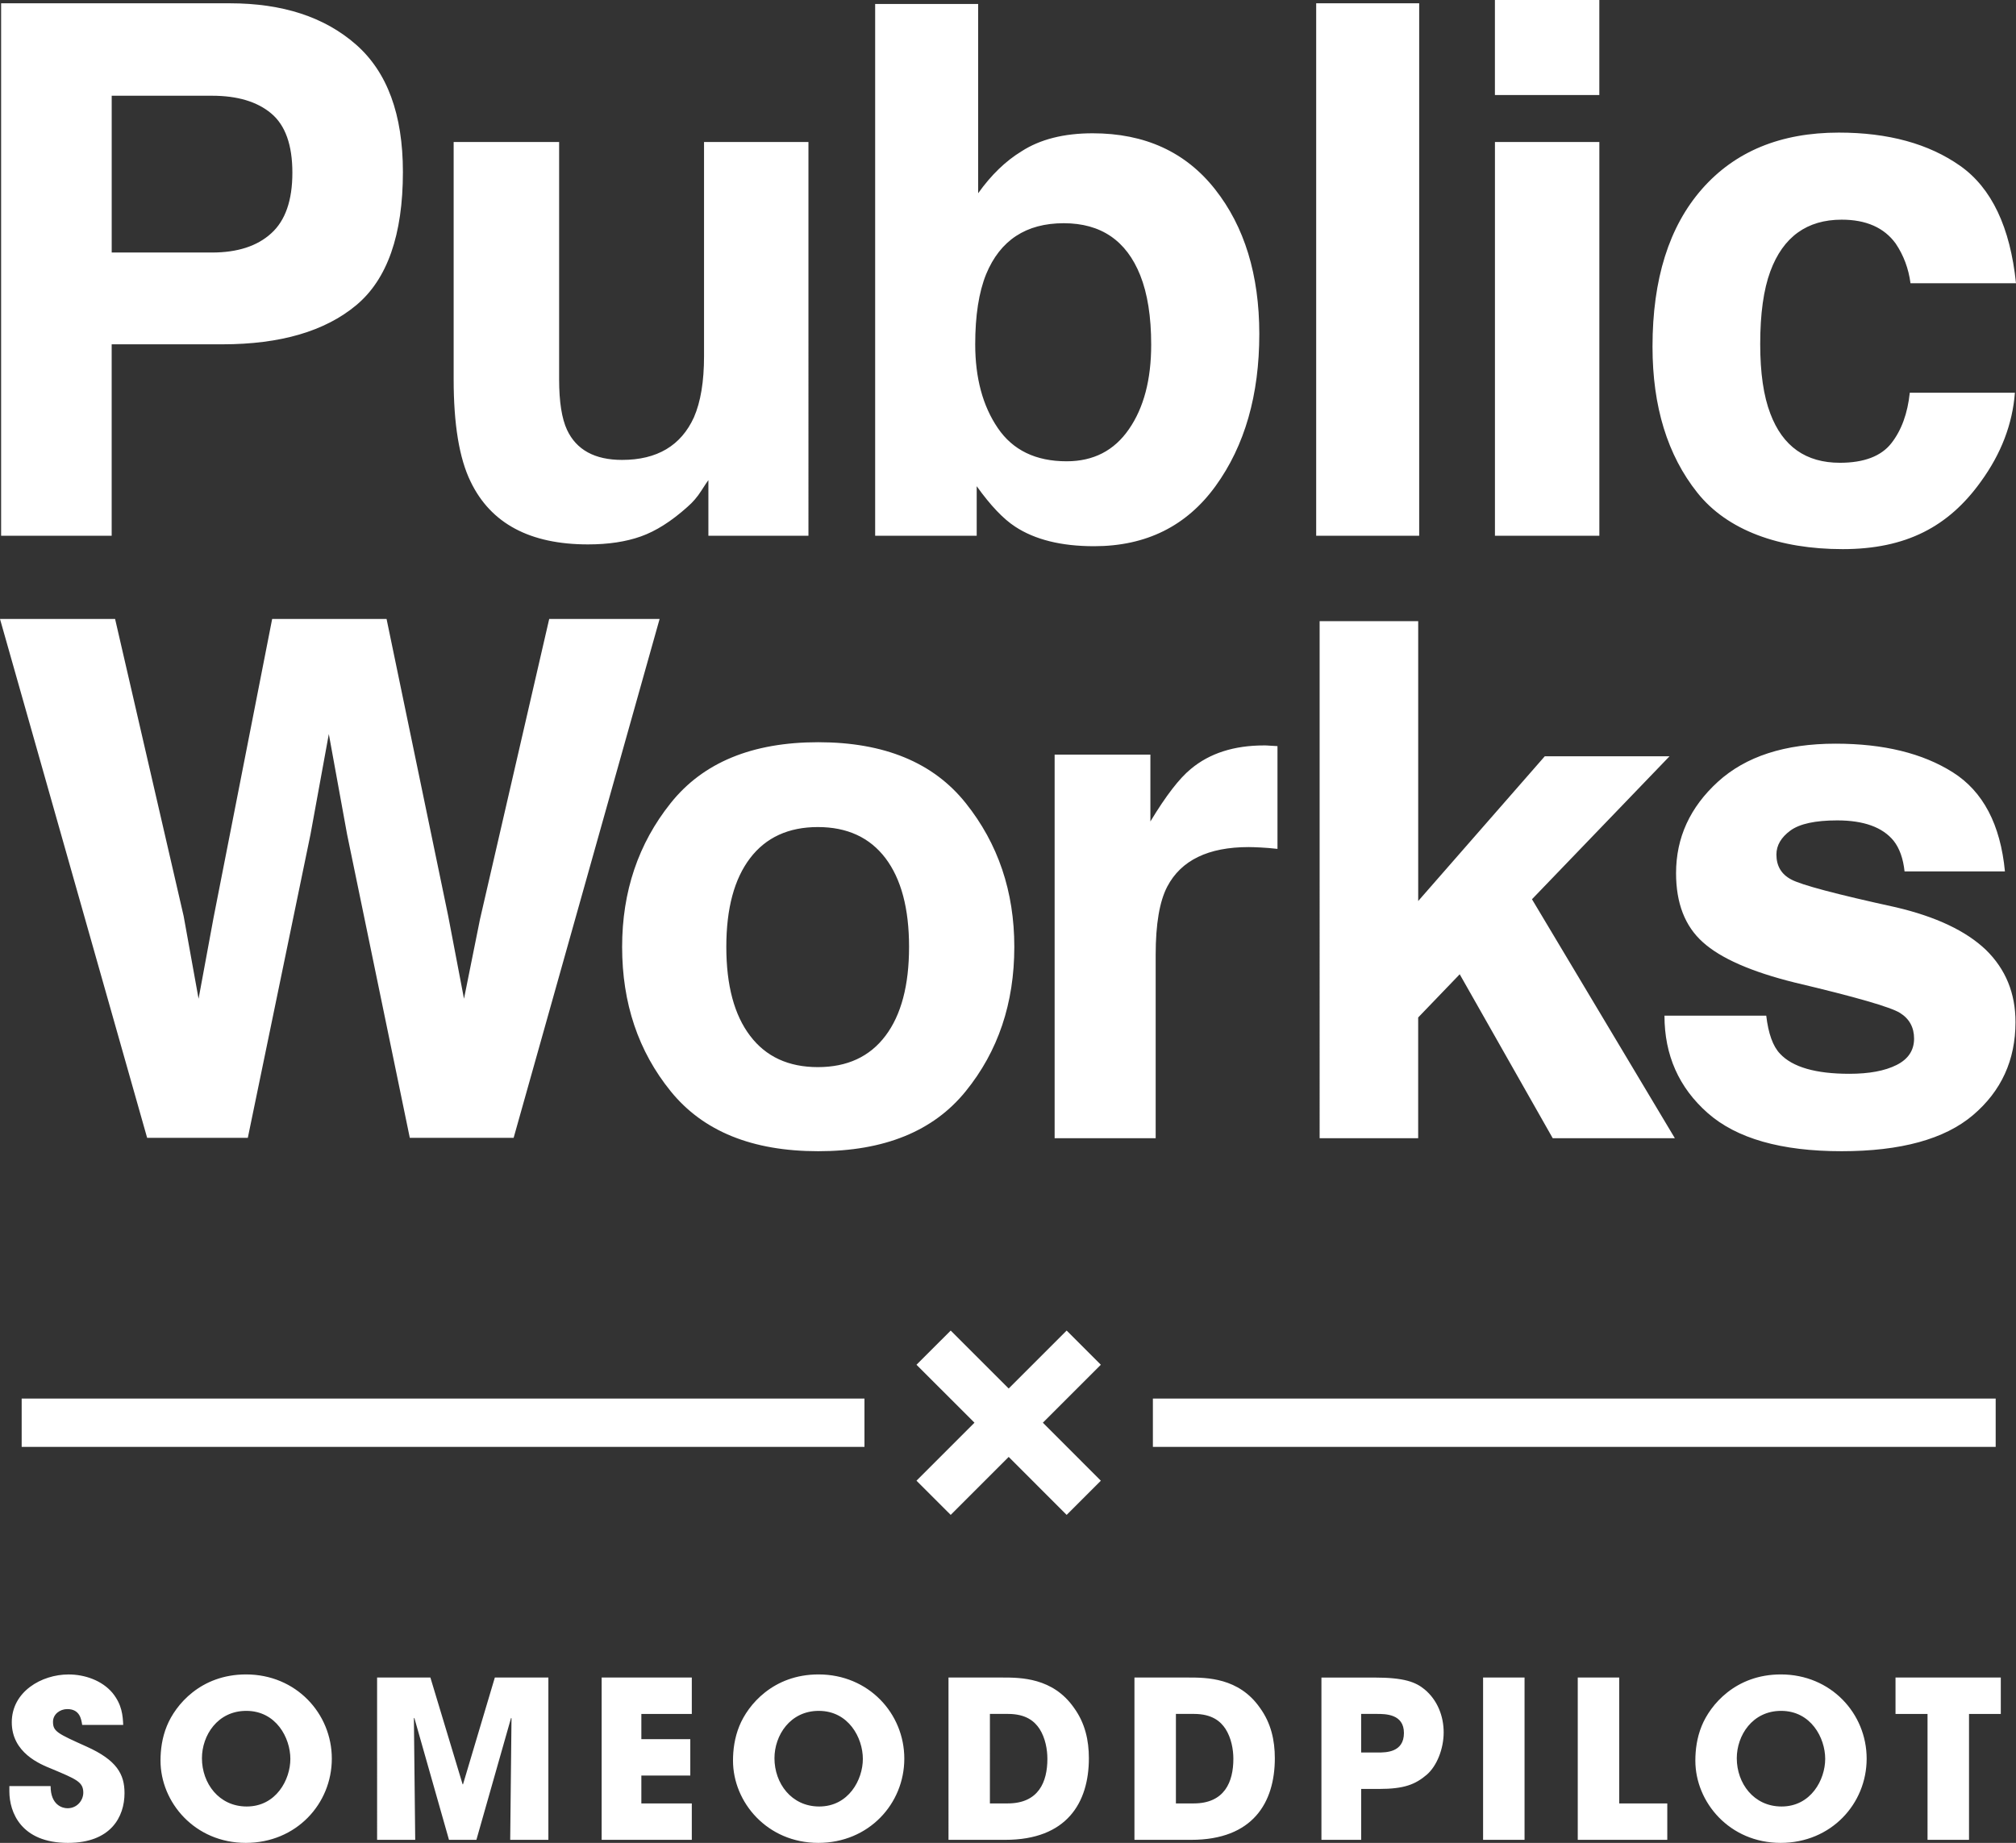 <?xml version="1.0" encoding="utf-8"?>
<!-- Generator: Adobe Illustrator 16.0.0, SVG Export Plug-In . SVG Version: 6.00 Build 0)  -->
<!DOCTYPE svg PUBLIC "-//W3C//DTD SVG 1.1//EN" "http://www.w3.org/Graphics/SVG/1.1/DTD/svg11.dtd">
<svg version="1.1" id="Layer_1" xmlns="http://www.w3.org/2000/svg" xmlns:xlink="http://www.w3.org/1999/xlink" x="0px" y="0px"
	 width="76px" height="69.49px" viewBox="0 0 76 69.49" enable-background="new 0 0 76 69.49" xml:space="preserve">
<rect x="0" y="0" width="76" height="69.49" fill="#333333" stroke="none"/>
<path fill="#FFFFFF" d="M32.589,54.558H0.817v-1.823h31.772V54.558z M43.462,54.558h31.772v-1.823H43.462V54.558z M13.426,11.511
	c1.176-0.979,1.763-2.657,1.763-5.026c0-2.171-0.59-3.772-1.772-4.808c-1.181-1.036-2.766-1.553-4.754-1.553H0.042v20.078h4.168
	v-7.219h4.18C10.573,12.982,12.25,12.49,13.426,11.511 M10.224,4.277c0.532,0.445,0.798,1.19,0.798,2.235
	c0,1.045-0.266,1.808-0.798,2.287c-0.53,0.483-1.275,0.723-2.232,0.723H4.211V3.61h3.781C8.949,3.61,9.694,3.832,10.224,4.277
	 M17.102,5.354v8.949c0,1.699,0.212,2.983,0.638,3.855c0.76,1.582,2.237,2.37,4.428,2.37c0.761,0,1.424-0.099,1.99-0.3
	c0.565-0.2,1.152-0.571,1.759-1.116c0.199-0.172,0.372-0.373,0.517-0.601c0.144-0.226,0.235-0.361,0.271-0.407v2.098h3.772V5.354
	h-3.936v8.078c0,0.953-0.127,1.72-0.38,2.302c-0.487,1.071-1.392,1.608-2.71,1.608c-1.029,0-1.721-0.379-2.074-1.131
	c-0.199-0.427-0.299-1.062-0.299-1.908V5.354H17.102z M45.805,7.137c-1.109-1.408-2.649-2.111-4.612-2.111
	c-1.088,0-1.984,0.227-2.687,0.682c-0.595,0.364-1.14,0.889-1.631,1.579V0.149h-3.883v20.052h3.828v-1.868
	c0.521,0.728,1.004,1.236,1.452,1.527c0.747,0.49,1.738,0.736,2.972,0.736c1.961,0,3.49-0.758,4.585-2.274
	c1.096-1.516,1.645-3.428,1.645-5.733C47.472,10.363,46.916,8.545,45.805,7.137 M42.56,16.182c-0.557,0.811-1.341,1.212-2.349,1.212
	c-1.162,0-2.028-0.418-2.595-1.253c-0.568-0.834-0.852-1.888-0.852-3.159c0-1.083,0.137-1.963,0.412-2.644
	c0.53-1.281,1.507-1.921,2.926-1.921c1.4,0,2.361,0.654,2.883,1.963c0.275,0.69,0.413,1.561,0.413,2.614
	C43.399,14.312,43.119,15.375,42.56,16.182 M53.501,0.123h-3.883v20.078h3.883V0.123z M60.292,0h-3.936v3.583h3.936V0z
	 M56.357,20.202h3.936V5.354h-3.936V20.202z M76,10.681c-0.218-2.117-0.921-3.593-2.105-4.428C72.707,5.417,71.182,5,69.319,5
	c-2.191,0-3.909,0.708-5.155,2.125c-1.244,1.417-1.867,3.397-1.867,5.947c0,2.255,0.563,4.091,1.691,5.507
	c1.127,1.418,3.085,2.127,5.477,2.127s3.995-0.849,5.212-2.548c0.765-1.053,1.191-2.169,1.282-3.35h-3.963
	c-0.082,0.781-0.313,1.417-0.696,1.906c-0.382,0.488-1.03,0.736-1.939,0.736c-1.283,0-2.157-0.618-2.622-1.853
	c-0.255-0.662-0.382-1.536-0.382-2.623c0-1.141,0.127-2.055,0.382-2.744c0.481-1.298,1.38-1.947,2.69-1.947
	c0.919,0,1.598,0.299,2.034,0.898c0.301,0.446,0.487,0.945,0.56,1.5H76z M0,23.34l5.547,19.565h3.795l2.363-11.442l0.691-3.784
	l0.689,3.784l2.364,11.442h3.914l5.503-19.565h-4.162l-2.609,11.322l-0.603,2.998l-0.595-3.118L14.573,23.34h-4.313L8.05,34.606
	L7.486,37.66l-0.563-3.118L4.339,23.34H0z M36.406,30.282c1.222,1.529,1.832,3.337,1.832,5.422c0,2.124-0.61,3.938-1.832,5.444
	c-1.221,1.509-3.074,2.261-5.561,2.261c-2.486,0-4.34-0.752-5.561-2.261c-1.221-1.506-1.831-3.32-1.831-5.444
	c0-2.085,0.61-3.894,1.831-5.422c1.221-1.531,3.075-2.295,5.561-2.295C33.332,27.987,35.185,28.751,36.406,30.282 M33.38,39.058
	c0.593-0.784,0.89-1.903,0.89-3.354c0-1.448-0.297-2.562-0.89-3.346c-0.593-0.78-1.442-1.172-2.549-1.172
	c-1.105,0-1.958,0.392-2.553,1.172c-0.598,0.784-0.897,1.898-0.897,3.346c0,1.45,0.299,2.569,0.897,3.354
	c0.595,0.787,1.448,1.18,2.553,1.18C31.938,40.238,32.787,39.845,33.38,39.058 M47.833,28.115c-0.048-0.006-0.107-0.007-0.18-0.007
	c-1.132,0-2.053,0.295-2.76,0.887c-0.434,0.355-0.942,1.014-1.525,1.98v-2.521h-3.61v14.464h3.809v-6.914
	c0-1.159,0.146-2.018,0.438-2.575c0.521-0.99,1.544-1.488,3.066-1.488c0.115,0,0.265,0.006,0.451,0.015
	c0.187,0.009,0.398,0.026,0.637,0.053v-3.875C47.991,28.125,47.882,28.119,47.833,28.115 M49.747,42.918h3.716v-4.552l1.566-1.629
	l3.506,6.181h4.604l-5.386-9.01l5.185-5.39h-4.703l-4.771,5.457V23.422h-3.716V42.918z M62.748,38.298
	c0,1.489,0.544,2.713,1.629,3.671c1.087,0.959,2.769,1.44,5.048,1.44c2.232,0,3.885-0.454,4.952-1.359
	c1.069-0.908,1.604-2.076,1.604-3.512c0-1.089-0.372-1.994-1.115-2.721c-0.752-0.717-1.882-1.25-3.389-1.605
	c-2.26-0.494-3.576-0.846-3.948-1.048c-0.373-0.195-0.561-0.509-0.561-0.942c0-0.346,0.177-0.646,0.526-0.903
	c0.35-0.256,0.939-0.384,1.765-0.384c1.001,0,1.711,0.256,2.129,0.77c0.222,0.283,0.359,0.667,0.411,1.154h3.784
	c-0.169-1.77-0.823-3.015-1.963-3.736c-1.14-0.721-2.612-1.081-4.423-1.081c-1.906,0-3.385,0.479-4.436,1.438
	s-1.576,2.108-1.576,3.444c0,1.134,0.336,2.001,1.009,2.603c0.673,0.609,1.831,1.118,3.475,1.525
	c2.283,0.54,3.604,0.922,3.957,1.142c0.354,0.22,0.532,0.546,0.532,0.969c0,0.443-0.221,0.775-0.66,0.995
	c-0.441,0.222-1.035,0.332-1.781,0.332c-1.271,0-2.142-0.252-2.613-0.757c-0.268-0.28-0.44-0.761-0.519-1.435H62.748z M4.645,65.041
	c-0.017-0.347-0.042-0.761-0.405-1.207c-0.397-0.472-1.05-0.695-1.654-0.695c-1.025,0-2.142,0.653-2.142,1.803
	c0,1.15,1.067,1.58,1.497,1.753c0.943,0.397,1.199,0.497,1.199,0.902c0,0.28-0.223,0.587-0.595,0.587
	c-0.198,0-0.637-0.124-0.637-0.836H0.353v0.199c0,0.785,0.438,1.943,2.208,1.943c1.621,0,2.133-0.985,2.133-1.877
	c0-0.712-0.29-1.241-1.43-1.754c-1.1-0.495-1.266-0.57-1.266-0.935c0-0.288,0.265-0.479,0.538-0.479
	c0.479,0,0.529,0.389,0.562,0.596H4.645z M9.276,63.138c-1.711,0-2.663,1.149-2.985,1.943c-0.183,0.446-0.24,0.902-0.24,1.307
	c0,1.571,1.29,3.102,3.216,3.102c1.902,0,3.242-1.473,3.242-3.176C12.509,64.61,11.161,63.138,9.276,63.138 M9.301,68.118
	c-1.05,0-1.688-0.877-1.688-1.82c0-0.859,0.587-1.786,1.671-1.786c1.125,0,1.662,1.017,1.662,1.811
	C10.946,67.108,10.409,68.118,9.301,68.118 M14.215,69.374h1.438l-0.05-4.581l0.017-0.016l1.306,4.597h1.034l1.307-4.597
	l0.016,0.016l-0.049,4.581h1.439v-6.119h-2.018l-1.2,4.027H17.44l-1.215-4.027h-2.009V69.374z M22.681,69.374h3.399v-1.372h-1.902
	v-1.051h1.845v-1.373h-1.845v-0.95h1.902v-1.373h-3.399V69.374z M30.858,63.138c-1.711,0-2.663,1.149-2.985,1.943
	c-0.182,0.446-0.24,0.902-0.24,1.307c0,1.571,1.29,3.102,3.216,3.102c1.902,0,3.242-1.473,3.242-3.176
	C34.092,64.61,32.744,63.138,30.858,63.138 M30.883,68.118c-1.05,0-1.687-0.877-1.687-1.82c0-0.859,0.587-1.786,1.67-1.786
	c1.125,0,1.662,1.017,1.662,1.811C32.529,67.108,31.992,68.118,30.883,68.118 M35.756,69.375h2.143c2.323,0,3.15-1.406,3.15-3.077
	c0-0.67-0.141-1.323-0.562-1.902c-0.794-1.141-2.018-1.141-2.704-1.141h-2.026V69.375z M37.319,64.627h0.678
	c0.695,0,1.009,0.289,1.191,0.562c0.223,0.348,0.297,0.786,0.297,1.133c0,0.868-0.33,1.68-1.497,1.68h-0.67V64.627z M42.766,69.375
	h2.142c2.324,0,3.151-1.406,3.151-3.077c0-0.67-0.141-1.323-0.562-1.902c-0.794-1.141-2.018-1.141-2.704-1.141h-2.026V69.375z
	 M44.33,64.627h0.678c0.694,0,1.009,0.289,1.19,0.562c0.224,0.348,0.298,0.786,0.298,1.133c0,0.868-0.33,1.68-1.496,1.68h-0.67
	V64.627z M49.816,69.374h1.498v-1.918h0.678c0.951,0,1.364-0.174,1.786-0.529c0.389-0.33,0.646-0.984,0.646-1.604
	s-0.24-1.224-0.72-1.621c-0.332-0.272-0.753-0.446-1.886-0.446h-2.002V69.374z M51.314,64.627h0.578c0.339,0,1.034,0,1.034,0.719
	c0,0.736-0.679,0.736-0.977,0.736h-0.636V64.627z M55.91,69.374h1.563v-6.119H55.91V69.374z M59.479,69.374h3.375v-1.372h-1.812
	v-4.747h-1.563V69.374z M67.136,63.138c-1.711,0-2.662,1.149-2.985,1.943c-0.182,0.446-0.239,0.902-0.239,1.307
	c0,1.571,1.29,3.102,3.216,3.102c1.902,0,3.242-1.473,3.242-3.176C70.37,64.61,69.022,63.138,67.136,63.138 M67.162,68.118
	c-1.051,0-1.688-0.877-1.688-1.82c0-0.859,0.588-1.786,1.671-1.786c1.124,0,1.662,1.017,1.662,1.811
	C68.807,67.108,68.269,68.118,67.162,68.118 M72.666,69.374h1.563v-4.746h1.198v-1.373h-3.969v1.373h1.207V69.374z M41.5,51.461
	l-1.289-1.289l-2.185,2.185l-2.186-2.185l-1.29,1.289l2.186,2.185l-2.186,2.187l1.29,1.289l2.186-2.186l2.185,2.186l1.289-1.289
	l-2.186-2.187L41.5,51.461z"/>
</svg>

